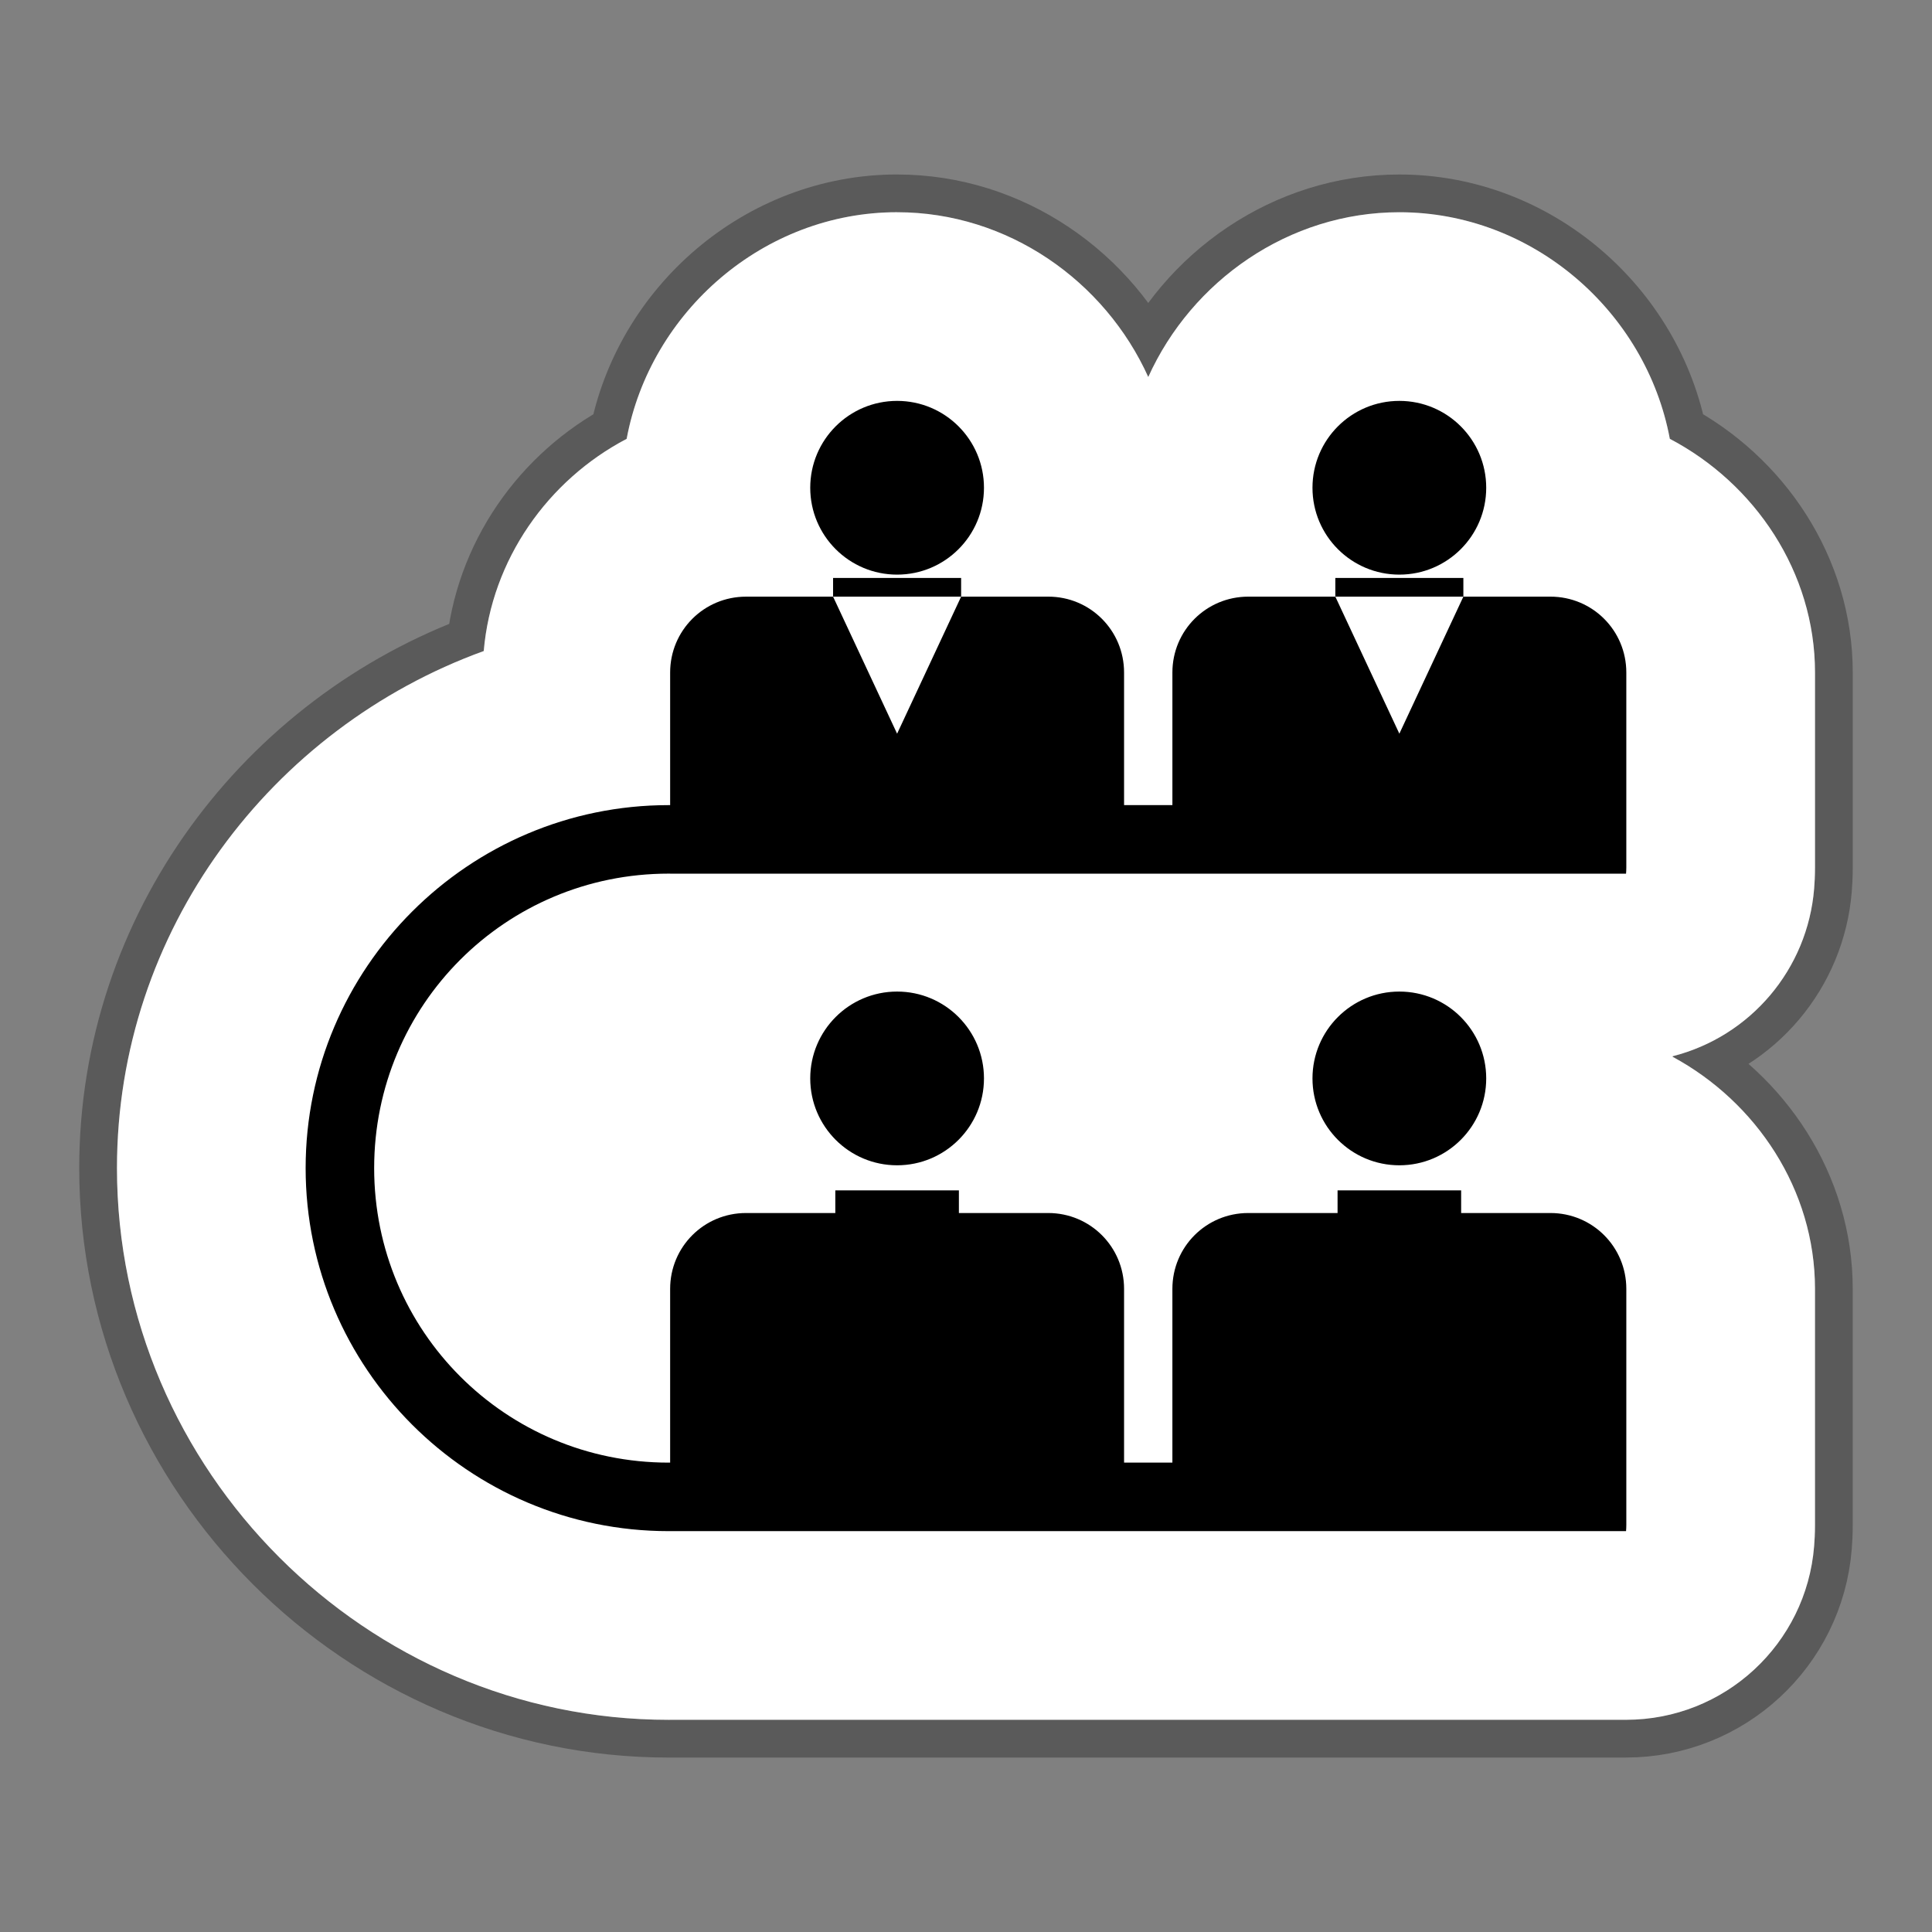 <svg width="512" height="512" version="1.1" viewBox="0 0 135.47 135.47" xmlns="http://www.w3.org/2000/svg"><rect x="0" y="0" width="135.47" height="135.47" fill="#808080" stroke="none"/><g transform="translate(0 -161.53)"><path d="m62.903 176.41c-9.342 8.7e-4 -17.298 6.964-18.963 15.891-5.525 2.9-9.468 8.464-10.021 14.879-14.89 5.399-25.717 19.605-25.717 36.256 0 21.212 17.471 38.686 38.684 38.686 0.169 0 0.266-2e-3 0.285-2e-3h66.846c6.898-5.3e-4 12.638-5.3 13.188-12.176 0.03-0.381 0.061-0.88 0.061-1.482v-16.557c0-6.964-4.127-13.111-9.98-16.273-1e-3 -0.013-3e-3 -0.026-4e-3 -0.039 5.479-1.394 9.466-6.115 9.924-11.75 0.03-0.381 0.061-0.88 0.061-1.482v-13.674c0-7.044-4.219-13.259-10.18-16.387-1.665-8.925-9.621-15.888-18.963-15.889-7.76-9e-5 -14.564 4.812-17.609 11.553-3.045-6.74-9.848-11.552-17.607-11.553z" color="#000000" color-rendering="auto" dominant-baseline="auto" fill="#fff" image-rendering="auto" opacity=".3" shape-rendering="auto" solid-color="#000000" stroke="#000" stroke-linejoin="round" stroke-width="5.292" style="font-feature-settings:normal;font-variant-alternates:normal;font-variant-caps:normal;font-variant-ligatures:normal;font-variant-numeric:normal;font-variant-position:normal;isolation:auto;mix-blend-mode:normal;shape-padding:0;text-decoration-color:#000000;text-decoration-line:none;text-decoration-style:solid;text-indent:0;text-orientation:mixed;text-transform:none;white-space:normal"/><path d="m62.903 176.41c-9.342 8.7e-4 -17.298 6.964-18.963 15.891-5.525 2.9-9.468 8.464-10.021 14.879-14.89 5.399-25.717 19.605-25.717 36.256 0 21.212 17.471 38.686 38.684 38.686 0.169 0 0.266-2e-3 0.285-2e-3h66.846c6.898-4.6e-4 12.638-5.3 13.188-12.176 0.03-0.381 0.061-0.88 0.061-1.482v-16.557c0-6.964-4.127-13.111-9.98-16.273-1e-3 -0.013-3e-3 -0.026-4e-3 -0.039 5.479-1.394 9.466-6.115 9.924-11.75 0.03-0.381 0.061-0.88 0.061-1.482v-13.674c0-7.044-4.219-13.259-10.18-16.387-1.665-8.925-9.621-15.888-18.963-15.889-7.76-9e-5 -14.564 4.812-17.609 11.553-3.045-6.74-9.848-11.552-17.607-11.553z" color="#000000" color-rendering="auto" dominant-baseline="auto" fill="#fff" image-rendering="auto" shape-rendering="auto" solid-color="#000000" style="font-feature-settings:normal;font-variant-alternates:normal;font-variant-caps:normal;font-variant-ligatures:normal;font-variant-numeric:normal;font-variant-position:normal;isolation:auto;mix-blend-mode:normal;shape-padding:0;text-decoration-color:#000000;text-decoration-line:none;text-decoration-style:solid;text-indent:0;text-orientation:mixed;text-transform:none;white-space:normal"/><path d="m62.904 189.64c-3.364-4e-5 -6.091 2.727-6.091 6.091-3e-5 3.364 2.727 6.091 6.091 6.091 3.364 4e-5 6.091-2.727 6.091-6.091 4e-5 -3.364-2.727-6.091-6.091-6.091zm35.217 0c-3.364-4e-5 -6.091 2.727-6.091 6.091-4e-5 3.364 2.727 6.091 6.091 6.091 3.364-2.2e-4 6.091-2.727 6.091-6.091 3e-5 -3.364-2.727-6.091-6.091-6.091zm-39.706 12.416v1.311h8.978v-1.311zm8.978 1.311-4.489 9.609-4.489-9.609h-6.106c-2.947 0-5.319 2.373-5.319 5.319v9.299c-0.035-4.7e-4 -0.069-1e-3 -0.104-1e-3 -14.03 0-25.455 11.423-25.455 25.453 0 14.03 11.425 25.455 25.455 25.455 0.035 0 0.069-6.5e-4 0.104-1e-3h67.027c0.011-0.142 0.019-0.284 0.019-0.429v-16.557c0-2.947-2.372-5.319-5.319-5.319h-6.263v-1.587h-8.665v1.587h-6.263c-2.947 0-5.319 2.373-5.319 5.319v12.182h-3.388v-12.182c0-2.947-2.372-5.319-5.319-5.319h-6.263v-1.587h-8.665v1.587h-6.263c-2.947 0-5.319 2.373-5.319 5.319v12.182c-0.035 5e-4 -0.069 1e-3 -0.104 1e-3 -11.433 0-20.65-9.218-20.65-20.651s9.216-20.649 20.65-20.649c0.035 0 0.069 6.4e-4 0.104 1e-3v4.7e-4h67.027c0.011-0.142 0.019-0.284 0.019-0.429v-13.675c0-2.947-2.372-5.319-5.319-5.319h-6.106l-4.489 9.609-4.489-9.609h-6.106c-2.947 0-5.319 2.373-5.319 5.319v9.299h-3.389v-9.299c0-2.947-2.372-5.324-5.319-5.319zm26.239 0h8.978v-1.311h-8.978zm-30.728 27.69c-3.364-4e-5 -6.091 2.727-6.091 6.091-3e-5 3.364 2.727 6.091 6.091 6.091 3.364-2.2e-4 6.091-2.727 6.091-6.091 4e-5 -3.364-2.727-6.091-6.091-6.091zm35.217 0c-3.364 2.2e-4 -6.091 2.727-6.091 6.091-4e-5 3.364 2.727 6.091 6.091 6.091 3.364 3e-5 6.091-2.727 6.091-6.091 3e-5 -3.364-2.727-6.091-6.091-6.091z"/></g></svg>
